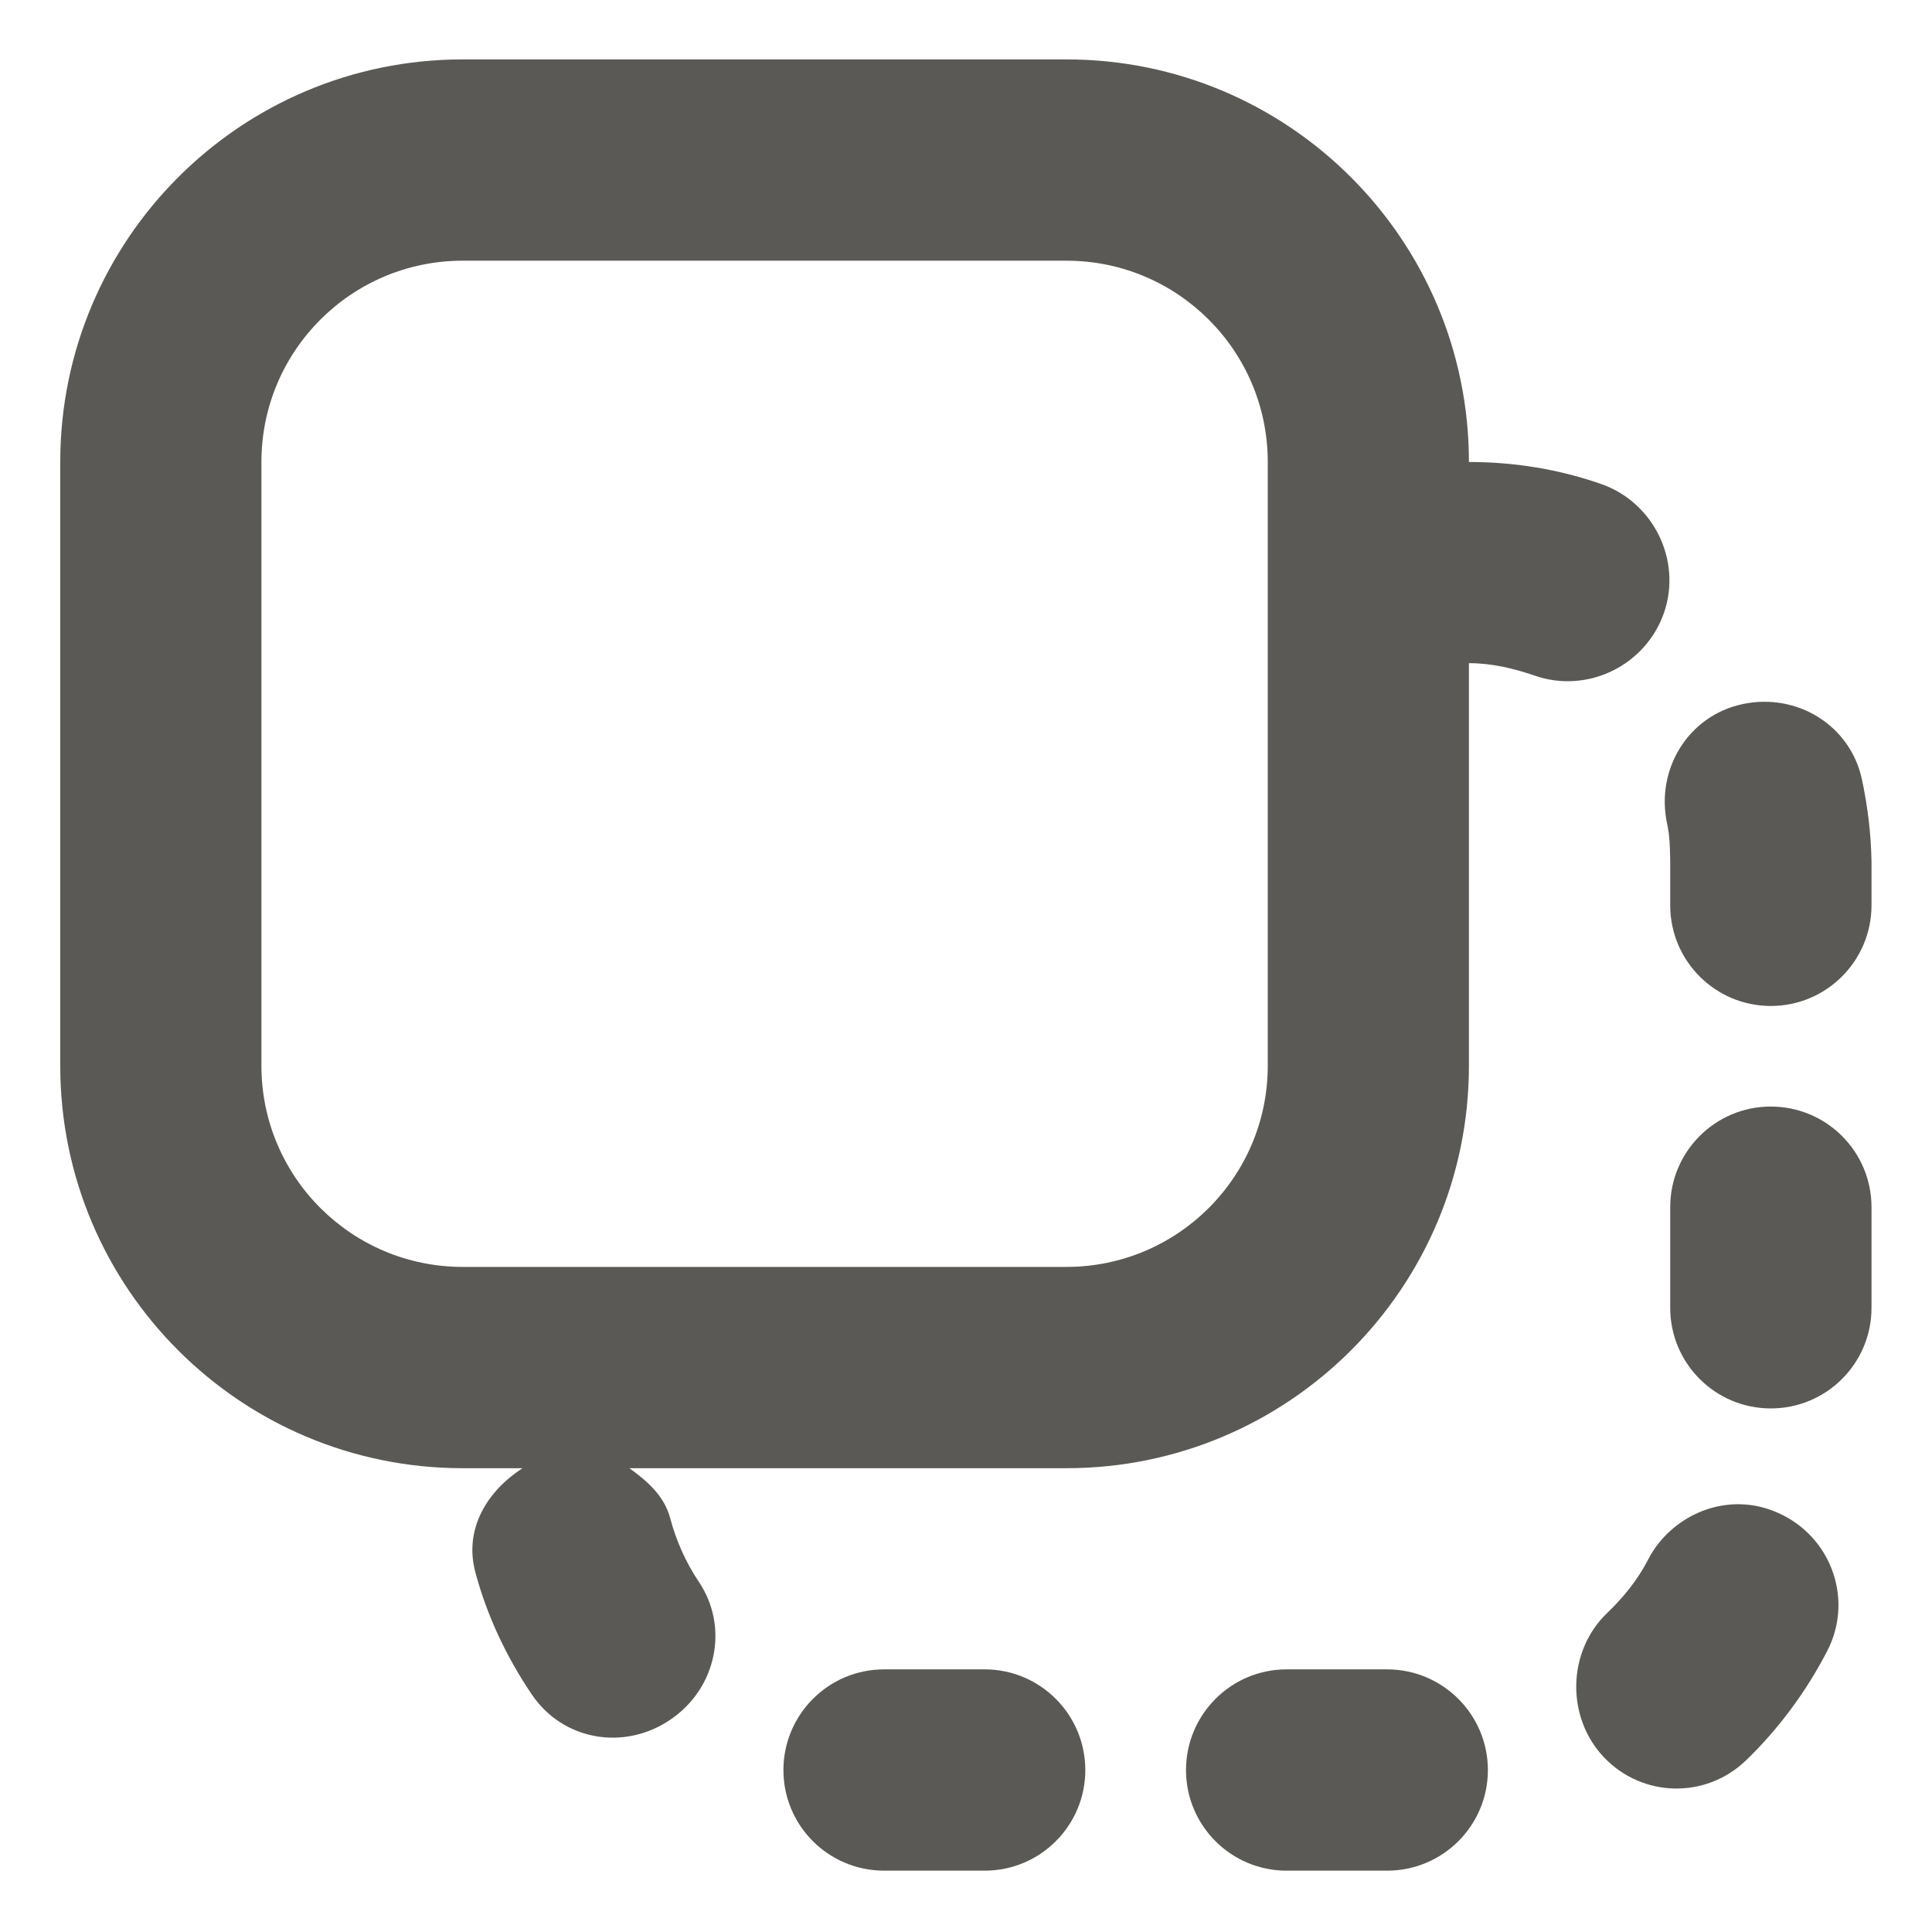 <svg width="16" height="16" viewBox="0 0 16 16" fill="none" xmlns="http://www.w3.org/2000/svg">
<path d="M3.832 0.492C1.991 0.492 0.499 1.985 0.499 3.826V8.826C0.499 10.666 1.991 12.159 3.832 12.159H4.327C4.033 12.35 3.842 12.662 3.936 13.018C4.032 13.38 4.196 13.726 4.405 14.034C4.663 14.415 5.17 14.501 5.551 14.242C5.932 13.985 6.043 13.477 5.785 13.096C5.681 12.942 5.598 12.755 5.551 12.575C5.501 12.386 5.357 12.263 5.212 12.159H8.832C10.673 12.159 12.165 10.666 12.165 8.826V5.492C12.355 5.492 12.538 5.536 12.712 5.596C13.147 5.747 13.629 5.511 13.78 5.076C13.931 4.641 13.694 4.159 13.259 4.008C12.909 3.886 12.542 3.826 12.165 3.826C12.165 1.985 10.673 0.492 8.832 0.492H3.832ZM3.832 2.159H8.832C9.752 2.159 10.499 2.905 10.499 3.826V8.826C10.499 9.746 9.752 10.492 8.832 10.492H3.832C2.911 10.492 2.165 9.746 2.165 8.826V3.826C2.165 2.905 2.911 2.159 3.832 2.159ZM14.431 5.831C13.981 5.927 13.71 6.371 13.806 6.821C13.829 6.927 13.83 7.021 13.832 7.133V7.497C13.832 7.958 14.205 8.331 14.665 8.331C15.126 8.331 15.499 7.957 15.499 7.497V7.133C15.495 6.901 15.466 6.67 15.42 6.456C15.324 6.006 14.881 5.735 14.431 5.831ZM14.665 9.164C14.205 9.164 13.832 9.537 13.832 9.997V10.831C13.832 11.291 14.205 11.664 14.665 11.664C15.126 11.664 15.499 11.291 15.499 10.831V9.997C15.499 9.537 15.126 9.164 14.665 9.164ZM14.144 12.497C13.941 12.563 13.755 12.71 13.65 12.914C13.565 13.08 13.446 13.228 13.311 13.357C12.978 13.675 12.967 14.222 13.285 14.555C13.603 14.887 14.124 14.899 14.457 14.581C14.726 14.324 14.964 14.001 15.134 13.669C15.344 13.26 15.179 12.76 14.769 12.55C14.565 12.445 14.347 12.432 14.144 12.497ZM7.322 13.825C6.861 13.825 6.488 14.199 6.488 14.659C6.488 15.119 6.861 15.492 7.322 15.492H8.155C8.615 15.492 8.988 15.119 8.988 14.659C8.988 14.199 8.615 13.825 8.155 13.825H7.322ZM10.655 13.825C10.195 13.825 9.822 14.199 9.822 14.659C9.822 15.119 10.195 15.492 10.655 15.492H11.488C11.948 15.492 12.322 15.119 12.322 14.659C12.322 14.199 11.948 13.825 11.488 13.825H10.655Z" fill="#5A5955"/>
</svg>
